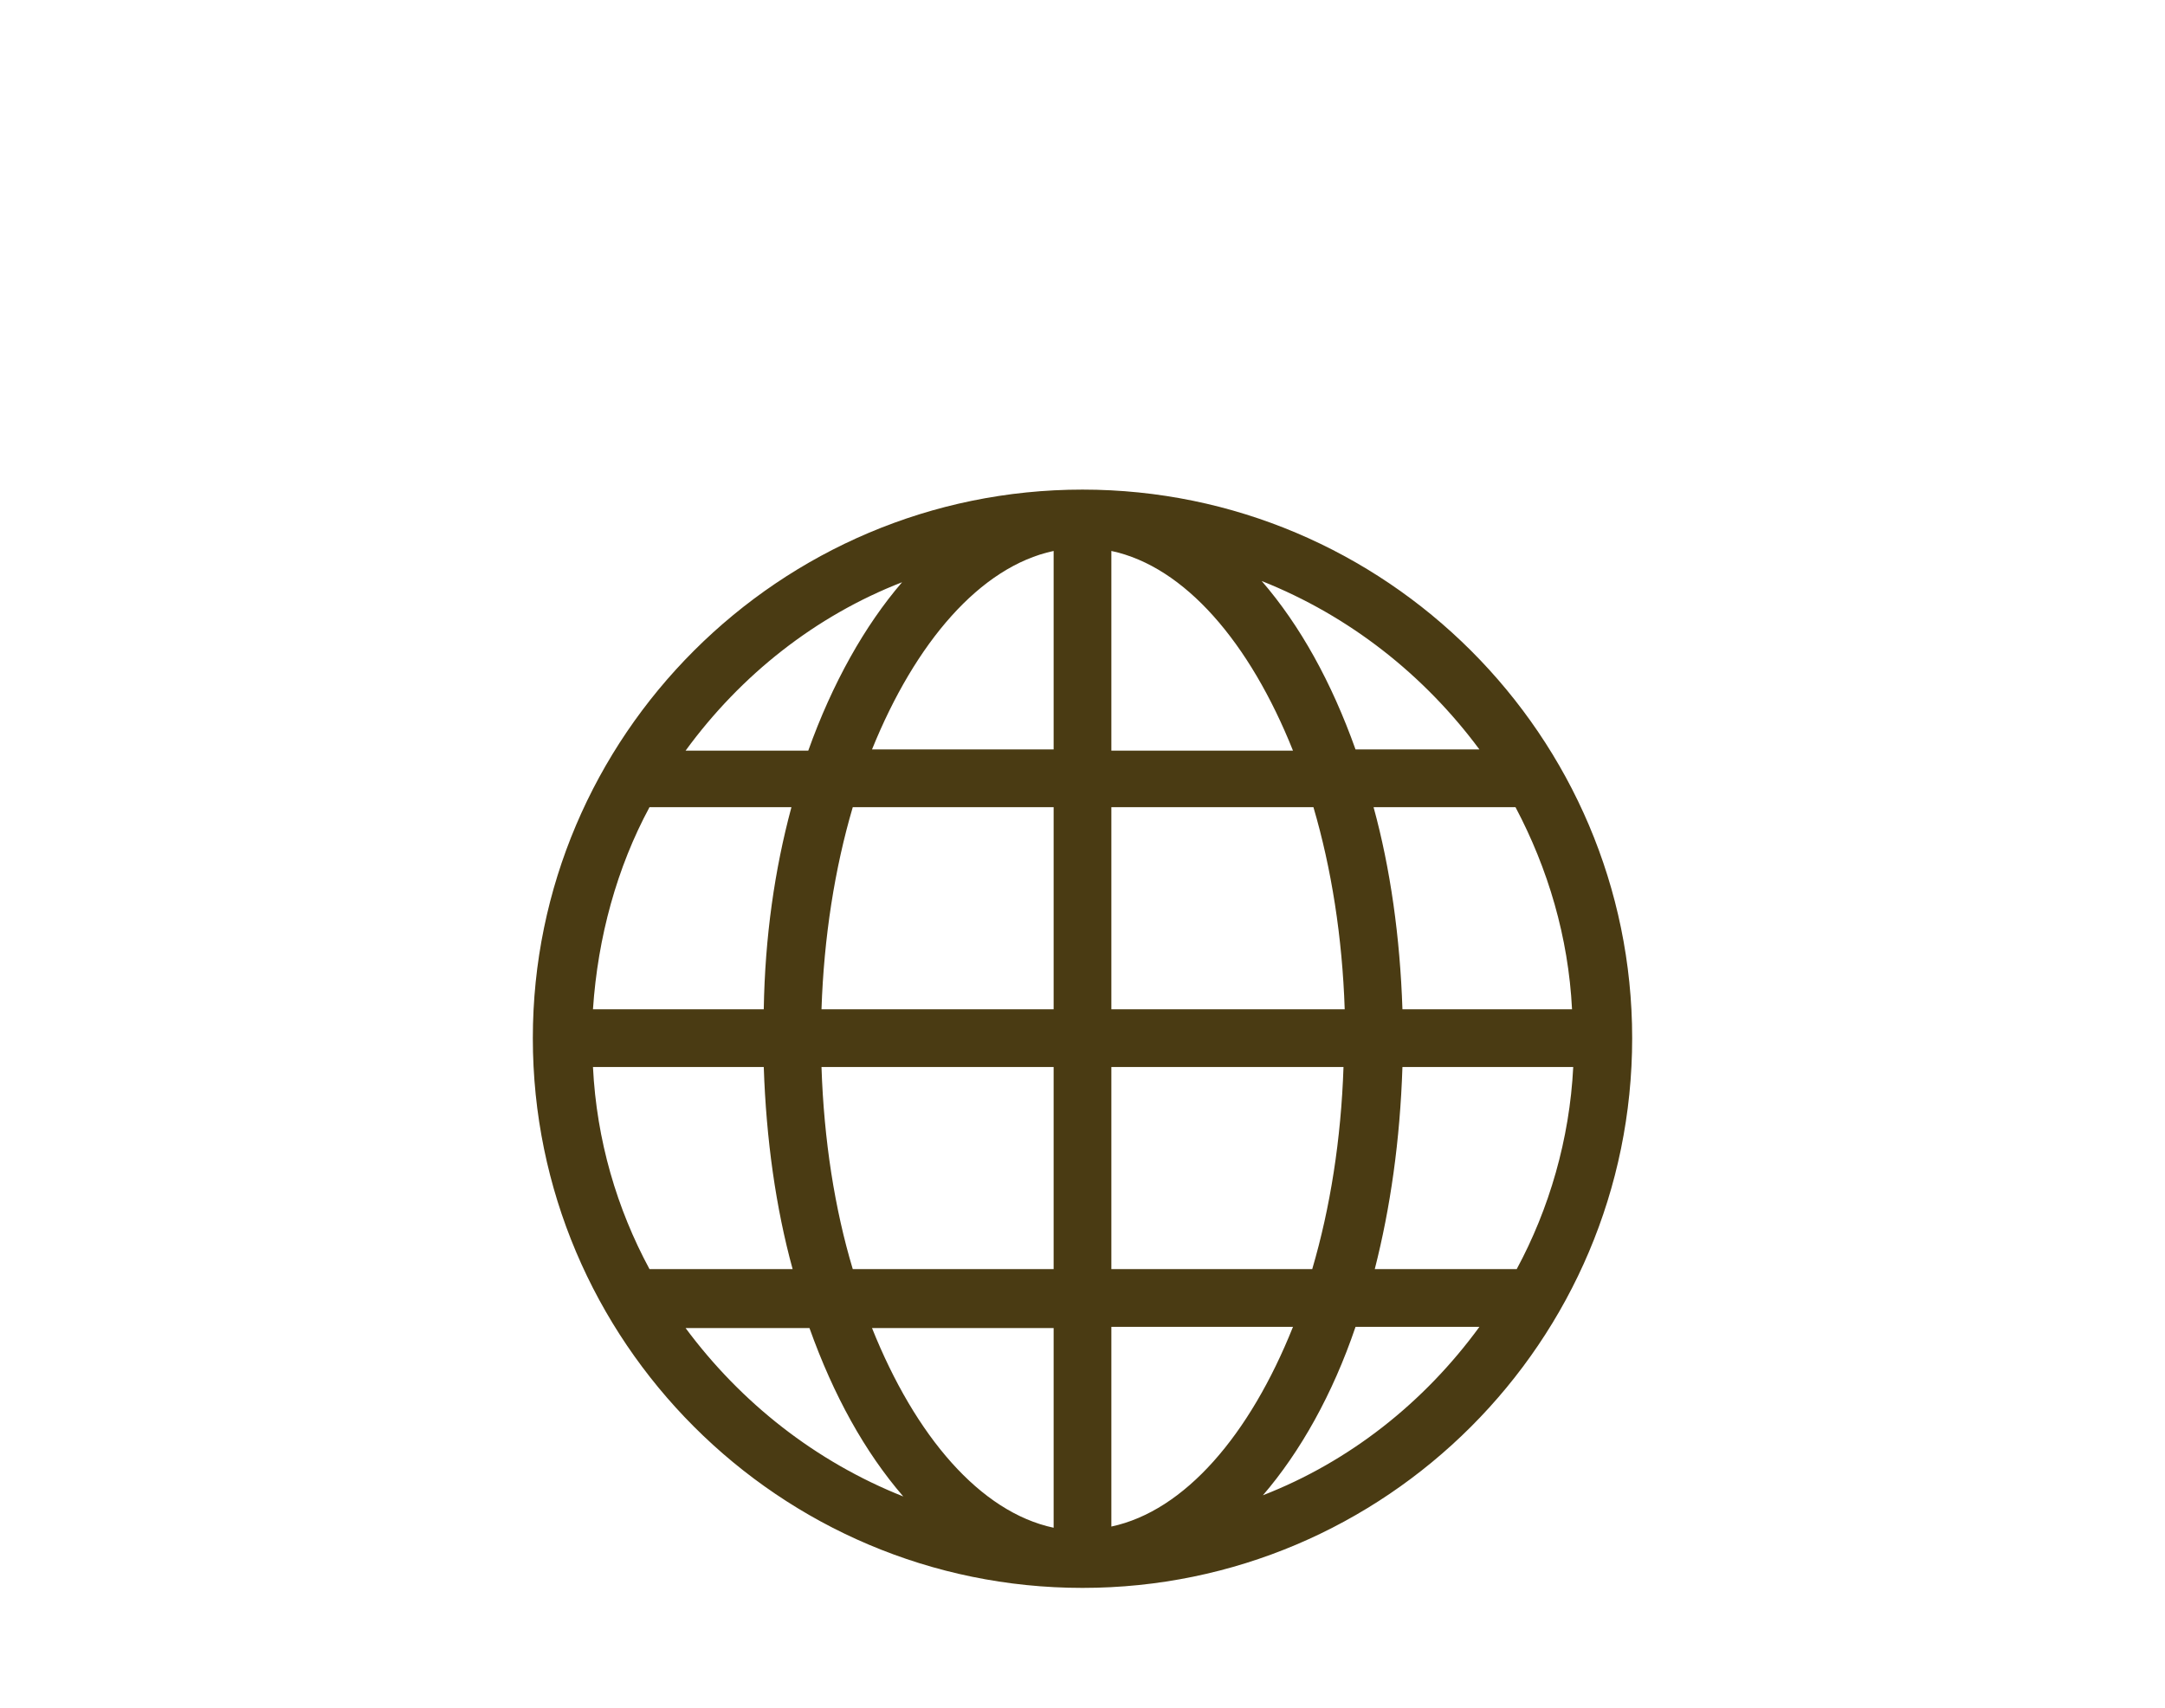 <?xml version="1.0" encoding="utf-8"?>
<!-- Generator: Adobe Illustrator 15.0.2, SVG Export Plug-In . SVG Version: 6.00 Build 0)  -->
<!DOCTYPE svg PUBLIC "-//W3C//DTD SVG 1.1//EN" "http://www.w3.org/Graphics/SVG/1.1/DTD/svg11.dtd">
<svg version="1.1" xmlns="http://www.w3.org/2000/svg" xmlns:xlink="http://www.w3.org/1999/xlink" x="0px" y="0px" width="180px"
	 height="142px" viewBox="0 0 180 142" style="enable-background:new 0 0 180 142;" xml:space="preserve">
<style type="text/css">
<![CDATA[
	.st0{fill:#4A3B13;}
]]>
</style>
<g id="guides">
</g>
<g id="Layer_2">
	<path class="st0" d="M90,40.7c-25.2,0-45.7,20.5-45.7,45.6c0,25.2,20.5,45.7,45.7,45.7c25.2,0,45.7-20.5,45.7-45.7
		C135.7,61.2,115.2,40.7,90,40.7z M49.3,88.7h14.2c0.2,6,1,11.7,2.4,16.8H54C51.3,100.5,49.6,94.8,49.3,88.7z M92.4,62.3V45.8
		c6.1,1.3,11.5,7.6,15.1,16.6H92.4z M109.2,67.1c1.5,5.1,2.4,10.8,2.6,16.8H92.4V67.1H109.2z M87.6,45.8v16.5H72.5
		C76.1,53.4,81.5,47.1,87.6,45.8z M87.6,67.1v16.8H68.3c0.2-6,1.1-11.7,2.6-16.8H87.6z M63.5,83.9H49.3c0.4-6,2-11.8,4.7-16.8h11.8
		C64.4,72.3,63.6,77.9,63.5,83.9z M68.3,88.7h19.3v16.8H70.9C69.4,100.5,68.5,94.8,68.3,88.7z M87.6,110.4v16.6
		c-6.1-1.3-11.5-7.6-15.1-16.6H87.6z M92.4,126.9v-16.6h15.1C103.9,119.3,98.5,125.6,92.4,126.9z M92.4,105.6V88.7h19.3
		c-0.2,6-1.1,11.7-2.6,16.8H92.4z M116.6,88.7h14.2c-0.3,6-2,11.8-4.7,16.8h-11.8C115.6,100.4,116.4,94.8,116.6,88.7z M116.6,83.9
		c-0.2-6-1-11.7-2.4-16.8H126c2.7,5.1,4.4,10.8,4.7,16.8H116.6z M123,62.3h-10.3c-2-5.6-4.6-10.3-7.8-14
		C112.2,51.2,118.4,56.1,123,62.3z M75,48.4c-3.1,3.6-5.8,8.4-7.8,14H57C61.6,56.1,67.8,51.2,75,48.4z M57,110.4h10.3
		c2,5.6,4.6,10.3,7.8,14C67.8,121.5,61.6,116.6,57,110.4z M105,124.3c3.1-3.6,5.8-8.4,7.7-14H123C118.4,116.6,112.2,121.5,105,124.3
		z"/>
</g>
</svg>
